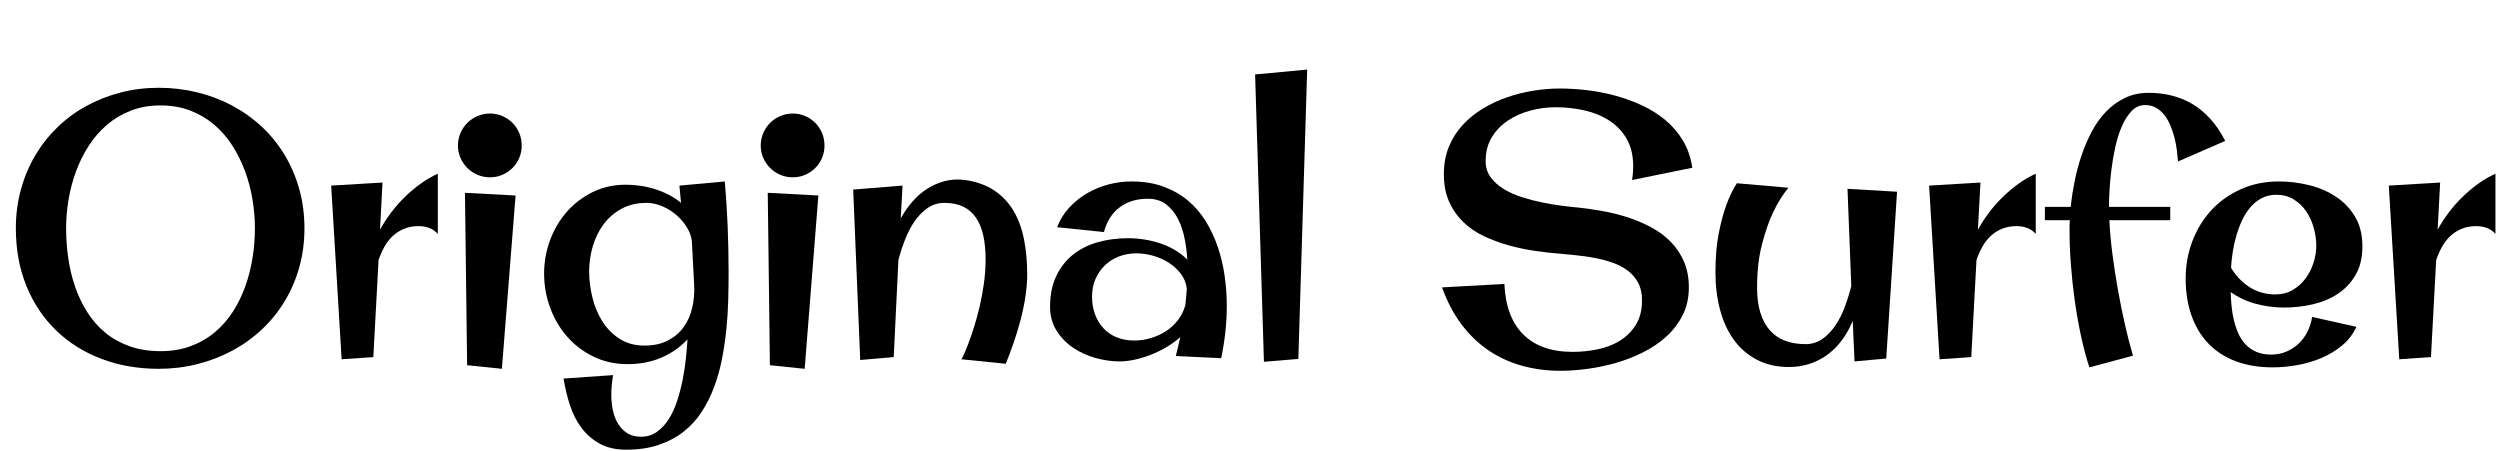 <svg width="111.02" height="20.016" viewBox="0 0 111.02 20.016" xmlns="http://www.w3.org/2000/svg"><path transform="translate(0 15.906) scale(.008 -.008)" d="m1690 721q0-115-29-217.5t-82-189.5-127-156-164-117-193-74-214-26q-173 0-318.5 55.5t-251 157.5-164.5 246-59 321q0 113 28 215t79 188.5 123 156.5 160.5 118.5 190 75 212.5 26.5 214.5-25.5 193.5-73.5 164-117 126.5-156 81.5-189.5 29-218.5zm-275 0q0 79-13.5 160.5t-41.5 157-70.5 142-101 116-132.5 78-165 28.5-165-29-132-78.5-101-116-71-142.5-41.5-157-13.5-159q0-83 12-166t38-158.5 67.5-141 99.5-113.5 134.5-75.5 172.5-27.5q93 0 168 28t133.5 77 100.5 114.5 69 141.5 40 158 13 163z"/><path transform="translate(13.875 15.906) scale(.008 -.008)" d="m389 975-14-262q26 48 61 94.5t76.5 87 88 74 95.5 55.5v-334q-21 23-48 33t-58 10q-46 0-82-15t-63-40.5-46-60-32-72.5l-29-539-176-12-58 964z"/><path transform="translate(19.648 15.906) scale(.008 -.008)" d="m440 1180q0-36-13.5-68t-37.5-56-56-38-69-14-69.5 14-56.5 38-38 56-14 68q0 37 14 69.5t38 56.5 56.5 38 69.5 14 69-14 56-38 37.5-56.5 13.5-69.5zm-34-277-76-962-193 20-12 957z"/><path transform="translate(23.555 15.906) scale(.008 -.008)" d="m633 70q76 0 130 28t87.5 74.5 47.5 107 11 126.5l-12 227q0 43-23 84t-59 73.5-81 52-89 19.5q-80 0-140-33t-99.5-86.5-59.5-122-20-139.5q0-69 17.5-142t54.5-132.5 95.5-98 139.5-38.5zm-101-578q-87 0-147.5 33.5t-101.5 88.5-64 126-35 147l275 19q-5-28-7.5-55.5t-2.5-55.5q0-40 8-81t27.5-74.5 51-54.5 78.5-21q50 0 88 27t66 71 46.5 101 30.5 117 18 118.5 9 105.5q-63-66-146.5-101.5t-186.5-35.5-188.5 41.5-146.5 111-94.5 160.5-33.5 189q0 97 33 186t93 157.5 143.5 109.5 184.5 41q39 0 80.5-6t81-18.5 76.5-31.5 68-45l-9 96 252 23q11-127 16-252t5-250q0-74-2-155.5t-10.5-164.5-24.5-165-44-156-69.5-137.5-100.5-109.5-137.5-72.5-179.5-26.5z"/><path transform="translate(33.094 15.906) scale(.008 -.008)" d="m440 1180q0-36-13.5-68t-37.5-56-56-38-69-14-69.5 14-56.5 38-38 56-14 68q0 37 14 69.5t38 56.5 56.5 38 69.5 14 69-14 56-38 37.5-56.5 13.5-69.5zm-34-277-76-962-193 20-12 957z"/><path transform="translate(37 15.906) scale(.008 -.008)" d="m385 958-10-182q27 49 63.5 91.5t82 72 99 43.5 113.5 6q95-14 161-58t106.5-112 58.5-158 18-196q0-59-10-124t-27-129.5-38.5-126.5-43.5-116l-247 25q2 1 13 24t26 62 31.5 91.5 31 113.5 24 128.5 9.5 135.5q0 75-13 133t-40.5 98-70.5 61-104 21q-53 0-94-28.5t-72-73.5-53-101.5-37-113.5l-26-539-186-16-39 946z"/><path transform="translate(46.055 15.906) scale(.008 -.008)" d="m770 12 25 105q-35-31-77.5-56t-87.5-42.5-89.5-27-81.5-9.5q-65 0-134 19t-125 57-92 95-36 132q0 98 34 170t92.5 119 137.5 69.5 170 22.5q43 0 88-7t88-21 82-37 70-54q-3 54-14.5 114t-36 109.5-65.5 82-104 32.5q-92 0-155.5-47.5t-87.5-137.5l-260 27q24 62 68 109.5t99.5 79.5 118.5 48.5 127 16.5q98 0 175.5-28t136.5-77 100-115.5 67-143 38-160 12-166.5q0-74-8-146.5t-23-144.5zm53 283q3 23 4.5 45t3.5 45q-5 47-33 83.5t-68 62-87 38.5-92 13q-52 0-97-17.5t-78-49.5-52-76-19-97q0-54 16.5-98.5t46.5-77 73.5-50.5 97.5-18q48 0 94 14t84.5 39.5 66 62 39.5 81.5z"/><path transform="translate(54.953 15.906) scale(.008 -.008)" d="m387 1602-49-1606-191-16-49 1595z"/><path transform="translate(63.367 15.906) scale(.008 -.008)" d="m743-70q-117 0-219 29t-186 87-148.5 145-105.5 202l346 19q8-184 105-280.5t274-96.5q69 0 138 14t123.5 47.5 89 88.5 34.5 137q0 57-22 97.5t-58.5 67.5-84 43.5-98 26-100.5 14.5-92 9q-68 5-142 16t-145.5 31-136.5 51-114 78.5-78 112.5-29 153q0 84 28 152t76.5 120.5 112 91 135 63 146.5 36.5 145 12q71 0 149.5-9t156.5-30 150.5-54.5 131-82.5 97.5-114.5 51-149.5l-334-68q6 37 6 76 0 91-37 154t-98 101.5-138 55.5-157 17q-71 0-140.5-18.5t-125-55.5-89.5-93-34-132q0-52 28-90t73.5-65.5 102.5-45.5 114.5-29.5 109.5-18 88-9.5q64-7 134-19.5t138-34.5 130-55 108.5-80 74-110 27.5-144q0-86-34-153.5t-90.5-119-129.5-88-152-59-158-33-147-10.5z"/><path transform="translate(75.508 15.906) scale(.008 -.008)" d="m1092 924-60-926-176-16-10 225q-23-56-57-103t-78.5-81-99.5-53-119-19q-100 0-176.5 39.5t-128 109.5-77.5 166.5-26 210.5q0 123 18 214.5t41 154.5q26 73 60 125l286-25q-49-59-87-141-33-70-60-174t-27-240q0-82 19-141t54-97.5 84.5-56.5 111.5-18q53 0 94 29t72 75 52.5 104 35.5 115l-21 539z"/><path transform="translate(84.836 15.906) scale(.008 -.008)" d="m389 975-14-262q26 48 61 94.5t76.5 87 88 74 95.5 55.5v-334q-21 23-48 33t-58 10q-46 0-82-15t-63-40.5-46-60-32-72.5l-29-539-176-12-58 964z"/><path transform="translate(90.609 15.906) scale(.008 -.008)" d="m721 766h-338q4-88 17-188.5t31-201 39.5-194.5 43.5-168l-242-65q-26 79-46.5 174.5t-34.5 195.5-21.5 198.5-7.5 182.5q0 14 0 31.5t2 34.5h-139v74h143q7 66 21.5 139t38 143.5 57 134 79.5 111.5 105 76.5 133 28.5q64 0 124.5-14.5t114.5-46 101-82.5 84-124l-262-114q-2 26-6 59.5t-12.5 68-22 68-33 59.5-46.5 42-62 16q-44 0-75.5-33t-54-84.5-36.5-115-21.5-124.5-10.5-113-3-81v-14h340z"/><path transform="translate(96.453 15.906) scale(.008 -.008)" d="m623 281q-79 0-156.5 20.5t-140.5 65.5q1-39 5-80t13.5-79.5 25-72.5 40-59.5 59-40.5 82.5-15q45 0 84 16.5t68.5 44.5 48.5 66 26 82l246-55q-29-62-81.5-105t-116.5-69.5-133.5-38.5-133.5-12q-115 0-205 34t-151.5 98-94 155.5-32.5 205.5q0 111 38 209.5t106 171.5 163.5 115.5 210.5 42.5q84 0 167-20.5t149-64 106.5-111.5 40.5-164q0-94-37.5-158.5t-98.5-105-139-58.5-159-18zm-43 626q-46 0-81.5-18.5t-63-50.5-46.5-73-32-86-20-91-9-86q38-65 101-106.5t146-41.5q53 0 95 24.5t71 63.5 44.5 87 15.5 96-14 98.5-41.5 91-69 66.5-96.5 26z"/><path transform="translate(105.25 15.906) scale(.008 -.008)" d="m389 975-14-262q26 48 61 94.5t76.5 87 88 74 95.5 55.5v-334q-21 23-48 33t-58 10q-46 0-82-15t-63-40.5-46-60-32-72.5l-29-539-176-12-58 964z"/></svg>